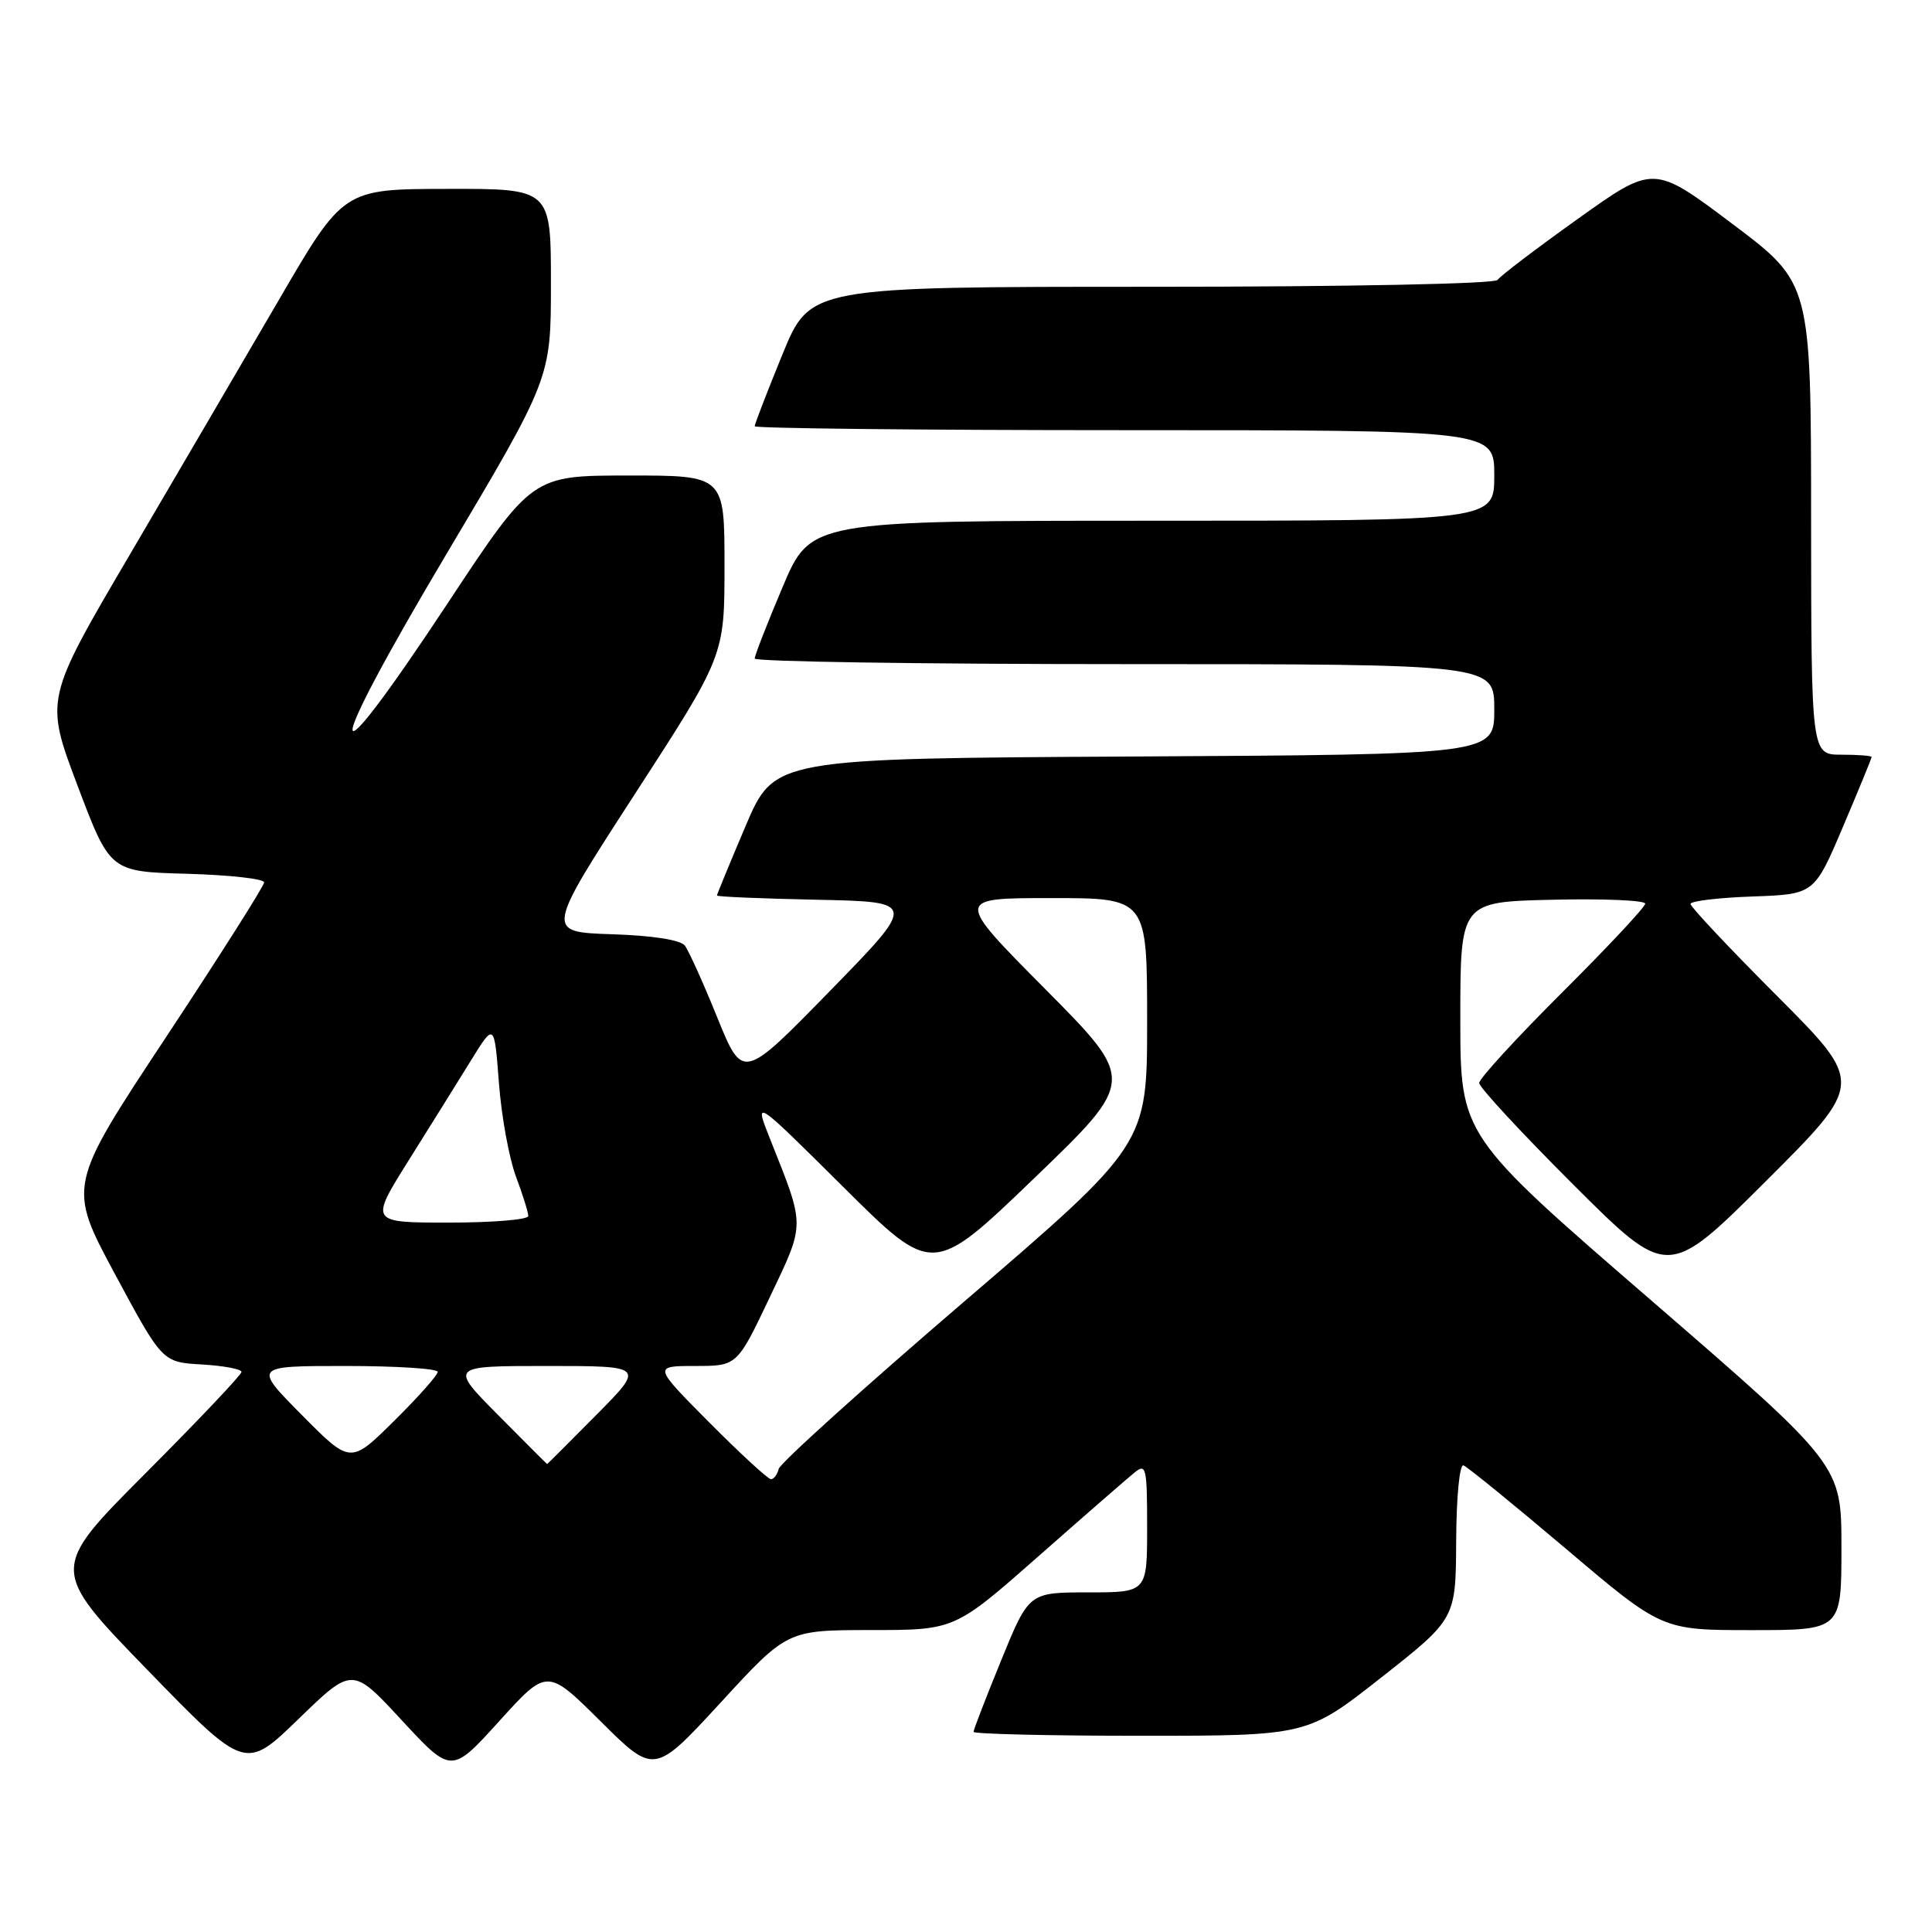 <?xml version="1.0" encoding="UTF-8" standalone="no"?>
<!DOCTYPE svg PUBLIC "-//W3C//DTD SVG 1.1//EN" "http://www.w3.org/Graphics/SVG/1.1/DTD/svg11.dtd" >
<svg xmlns="http://www.w3.org/2000/svg" xmlns:xlink="http://www.w3.org/1999/xlink" version="1.1" viewBox="0 0 256 256">
 <g >
 <path fill="currentColor"
d=" M 53.25 227.96 C 59.82 235.05 59.82 235.05 66.16 228.05 C 72.50 221.05 72.50 221.05 79.60 228.10 C 86.70 235.15 86.70 235.15 95.51 225.58 C 104.31 216.00 104.31 216.00 115.41 215.99 C 126.50 215.99 126.50 215.99 137.57 206.24 C 143.65 200.88 149.39 195.88 150.32 195.13 C 151.87 193.86 152.00 194.42 152.00 202.38 C 152.00 211.00 152.00 211.00 144.17 211.00 C 136.34 211.00 136.34 211.00 132.67 219.98 C 130.65 224.92 129.00 229.19 129.00 229.48 C 129.00 229.76 138.95 230.00 151.11 230.00 C 173.22 230.00 173.22 230.00 183.06 222.25 C 192.90 214.50 192.90 214.50 192.95 204.17 C 192.98 198.33 193.40 193.98 193.92 194.17 C 194.42 194.35 200.55 199.34 207.53 205.25 C 220.21 216.00 220.21 216.00 232.11 216.00 C 244.00 216.00 244.00 216.00 244.00 205.06 C 244.00 194.12 244.00 194.12 218.75 172.27 C 193.50 150.43 193.50 150.43 193.50 134.97 C 193.50 119.50 193.50 119.50 205.75 119.22 C 212.49 119.06 218.00 119.30 218.00 119.74 C 218.00 120.18 213.05 125.47 207.00 131.50 C 200.95 137.53 196.00 142.93 196.00 143.50 C 196.00 144.07 201.63 150.14 208.50 157.00 C 221.00 169.47 221.00 169.47 234.00 156.50 C 247.00 143.53 247.00 143.53 235.50 132.00 C 229.17 125.66 224.00 120.16 224.00 119.78 C 224.00 119.39 227.69 118.95 232.20 118.79 C 240.40 118.50 240.40 118.50 244.20 109.56 C 246.29 104.64 248.00 100.47 248.00 100.31 C 248.00 100.14 246.20 100.00 244.00 100.00 C 240.00 100.00 240.00 100.00 239.98 68.75 C 239.97 37.50 239.97 37.50 229.54 29.66 C 219.12 21.82 219.12 21.82 209.06 29.01 C 203.53 32.96 198.75 36.59 198.44 37.09 C 198.12 37.61 178.61 38.00 152.61 38.00 C 107.34 38.00 107.34 38.00 103.67 46.98 C 101.65 51.92 100.00 56.19 100.00 56.48 C 100.00 56.76 122.05 57.00 149.00 57.00 C 198.00 57.00 198.00 57.00 198.00 63.00 C 198.00 69.00 198.00 69.00 152.71 69.00 C 107.42 69.00 107.42 69.00 103.71 77.76 C 101.67 82.58 100.00 86.86 100.00 87.26 C 100.00 87.67 122.05 88.00 149.00 88.00 C 198.00 88.00 198.00 88.00 198.00 93.99 C 198.00 99.98 198.00 99.98 150.30 100.24 C 102.61 100.50 102.61 100.50 98.80 109.44 C 96.71 114.36 95.00 118.51 95.00 118.66 C 95.00 118.82 100.96 119.07 108.25 119.22 C 121.50 119.50 121.50 119.50 109.96 131.32 C 98.42 143.14 98.42 143.14 95.04 134.82 C 93.19 130.24 91.25 125.95 90.74 125.29 C 90.17 124.54 86.43 123.96 81.05 123.79 C 72.28 123.50 72.28 123.50 84.14 105.19 C 96.00 86.89 96.00 86.89 96.00 74.94 C 96.00 63.00 96.00 63.00 83.25 63.01 C 70.50 63.01 70.50 63.01 59.27 80.01 C 42.62 105.21 42.50 101.44 59.07 73.56 C 73.00 50.13 73.00 50.13 73.00 37.56 C 73.00 25.00 73.00 25.00 59.25 25.03 C 45.50 25.05 45.50 25.05 36.93 39.78 C 32.21 47.87 23.31 63.08 17.15 73.58 C 5.95 92.65 5.95 92.65 10.27 104.08 C 14.58 115.50 14.58 115.50 24.79 115.78 C 30.41 115.94 35.00 116.45 35.00 116.92 C 35.00 117.38 29.14 126.62 21.98 137.46 C 8.96 157.15 8.96 157.15 15.23 168.82 C 21.51 180.50 21.51 180.50 26.75 180.80 C 29.64 180.97 32.00 181.41 32.00 181.79 C 32.00 182.16 26.28 188.20 19.29 195.21 C 6.59 207.94 6.59 207.94 19.54 221.28 C 32.50 234.62 32.50 234.62 39.59 227.74 C 46.69 220.86 46.69 220.86 53.25 227.96 Z  M 94.00 188.50 C 86.55 181.00 86.55 181.00 92.11 181.00 C 97.67 181.00 97.67 181.00 101.98 171.93 C 106.73 161.94 106.72 162.70 102.07 151.00 C 99.88 145.50 99.88 145.50 111.74 157.28 C 123.59 169.06 123.59 169.06 137.05 156.11 C 150.50 143.16 150.50 143.16 138.52 131.08 C 126.53 119.00 126.53 119.00 139.27 119.00 C 152.00 119.00 152.00 119.00 152.00 135.33 C 152.00 151.66 152.00 151.66 127.75 172.47 C 114.41 183.91 103.35 193.89 103.18 194.64 C 103.00 195.39 102.54 196.00 102.15 196.00 C 101.77 196.00 98.10 192.62 94.00 188.50 Z  M 40.00 187.50 C 33.56 181.00 33.56 181.00 45.78 181.00 C 52.50 181.00 58.00 181.35 58.00 181.78 C 58.00 182.21 55.40 185.14 52.22 188.28 C 46.44 194.00 46.44 194.00 40.00 187.50 Z  M 66.00 187.50 C 59.56 181.00 59.56 181.00 72.50 181.00 C 85.44 181.00 85.44 181.00 79.00 187.50 C 75.46 191.07 72.53 194.00 72.50 194.00 C 72.47 194.00 69.54 191.07 66.00 187.50 Z  M 54.13 153.79 C 56.96 149.28 60.68 143.31 62.39 140.54 C 65.50 135.50 65.50 135.50 66.11 143.50 C 66.44 147.90 67.46 153.47 68.36 155.88 C 69.26 158.28 70.00 160.64 70.00 161.13 C 70.00 161.61 65.27 162.00 59.49 162.00 C 48.99 162.00 48.99 162.00 54.13 153.79 Z "/>
</g>
</svg>